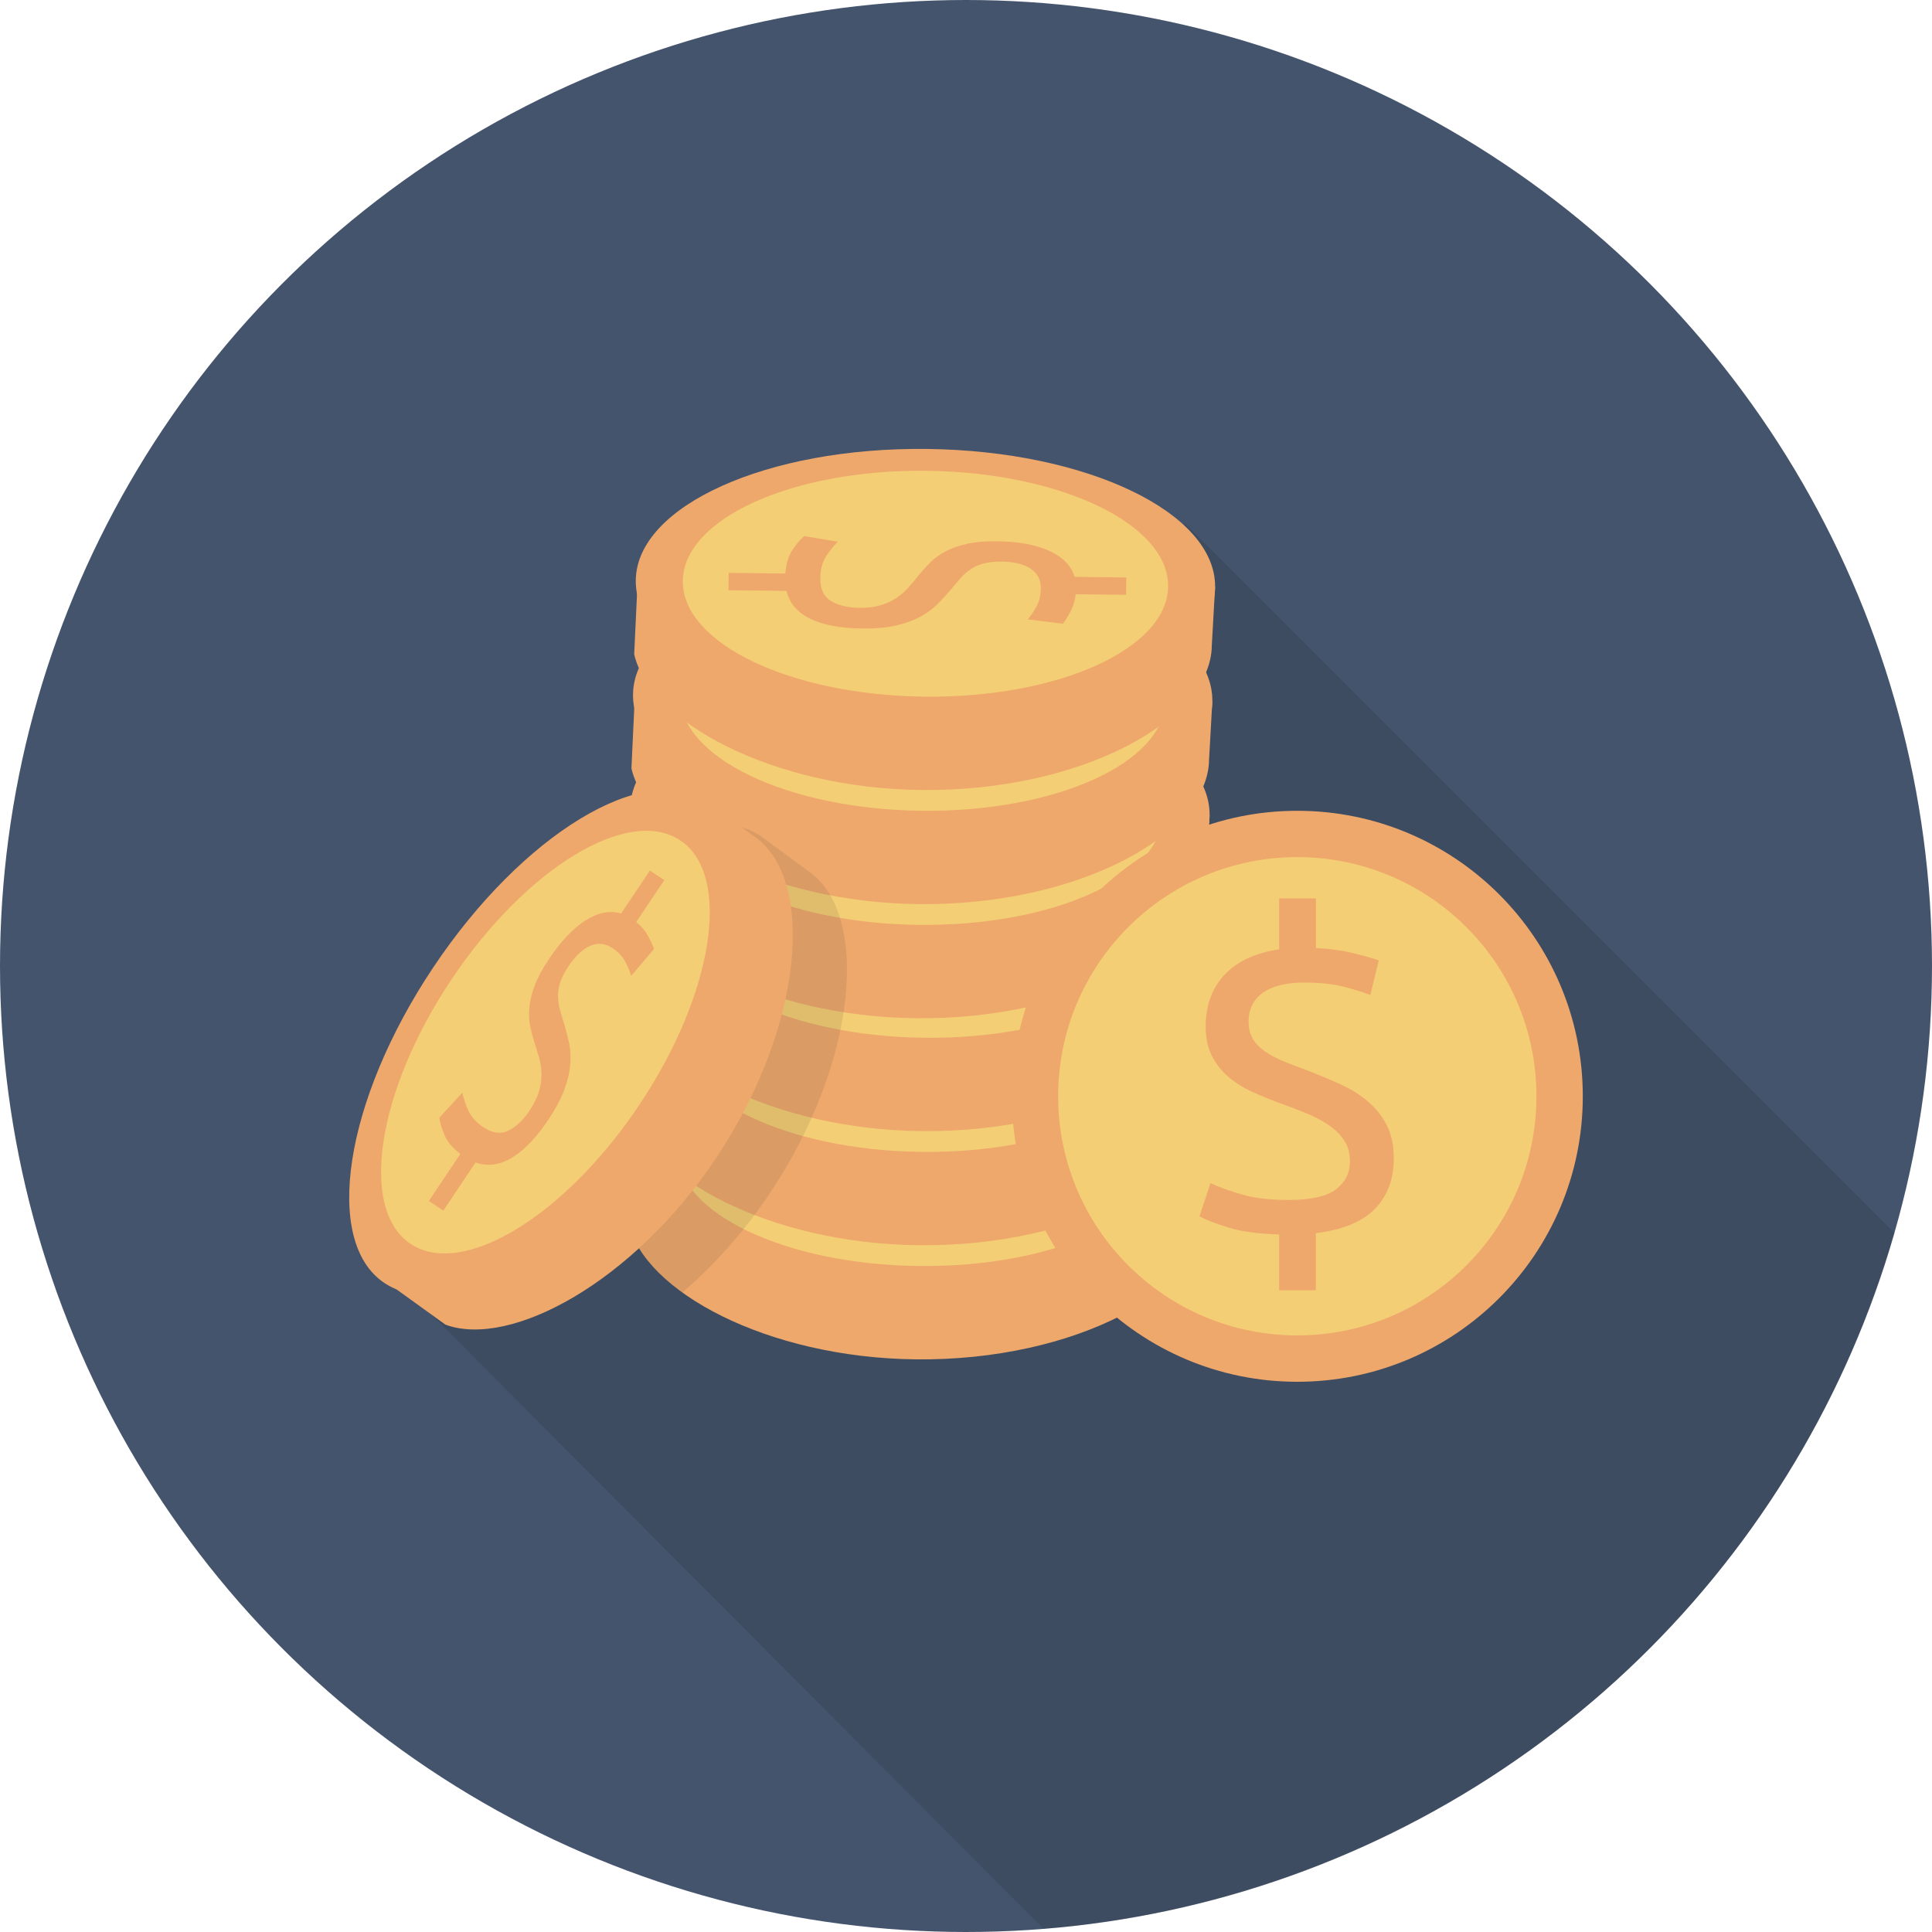<?xml version="1.0" encoding="utf-8"?>
<!-- Generator: Adobe Illustrator 16.0.0, SVG Export Plug-In . SVG Version: 6.00 Build 0)  -->
<!DOCTYPE svg PUBLIC "-//W3C//DTD SVG 1.1//EN" "http://www.w3.org/Graphics/SVG/1.1/DTD/svg11.dtd">
<svg version="1.1" id="Financial" xmlns="http://www.w3.org/2000/svg" xmlns:xlink="http://www.w3.org/1999/xlink" x="0px" y="0px"
	 width="512px" height="512px" viewBox="0 0 512 512" enable-background="new 0 0 512 512" xml:space="preserve">
<circle id="Background_23_" fill="#45546D" cx="256" cy="256" r="256"/>
<path id="Shadow_24_" opacity="0.1" d="M502.093,326.741L314.129,138.829L163,257l-49.693,90.348l163.229,163.831
	C384.267,502.628,473.214,427.389,502.093,326.741z"/>
<g id="Financial_1_">
	<g>
		<g>
			<path fill="#EEA86C" d="M167.525,304.689l-0.917,19.58c4.091,17.873,36.541,35.523,76.018,35.973
				c42.383,0.486,76.819-18.504,77.053-38.229l0.873-15.547l-34.868-0.412c-12.007-3.791-26.369-6.098-41.829-6.277
				c-15.461-0.18-29.881,1.783-41.955,5.305L167.525,304.689z"/>
			<g>
				<path fill="#EEA86C" d="M243.371,341.299c-42.398-0.494-76.58-16.891-76.345-36.617c0.223-19.73,34.788-35.318,77.174-34.818
					c42.394,0.486,76.585,16.869,76.353,36.604C320.327,326.191,285.766,341.795,243.371,341.299z"/>
				<path fill="#F4CE75" d="M243.438,335.502c-35.504-0.41-64.125-14.143-63.94-30.67c0.195-16.533,29.129-29.594,64.634-29.182
					c35.517,0.418,64.157,14.145,63.971,30.664C307.907,322.846,278.951,335.91,243.438,335.502z"/>
				<g>
					<path fill="#EEA86C" d="M215.929,304.141c-0.028,2.844,0.919,4.855,2.852,6.02c1.931,1.166,4.4,1.756,7.415,1.801
						c2.221,0.025,4.138-0.205,5.729-0.686c1.597-0.463,2.981-1.125,4.192-1.939c1.196-0.818,2.279-1.764,3.244-2.848
						c0.956-1.078,1.894-2.184,2.77-3.311c0.886-1.094,1.88-2.191,2.966-3.266c1.075-1.078,2.404-2.027,3.952-2.863
						c1.559-0.84,3.43-1.502,5.617-2.012c2.199-0.5,4.879-0.742,8.042-0.705c5.643,0.059,10.249,0.896,13.853,2.508
						c3.579,1.617,5.846,3.918,6.761,6.92l13.696,0.16l-0.055,4.6l-13.35-0.158c-0.164,1.621-0.617,3.141-1.341,4.521
						c-0.728,1.4-1.431,2.496-2.068,3.307l-9.271-1.16c0.715-0.877,1.47-1.975,2.241-3.301c0.767-1.314,1.167-2.975,1.185-4.967
						c0.037-2.219-0.864-3.934-2.674-5.156c-1.809-1.223-4.387-1.855-7.723-1.891c-1.821-0.023-3.381,0.139-4.648,0.475
						c-1.271,0.326-2.405,0.822-3.414,1.482c-0.998,0.652-1.897,1.42-2.703,2.318c-0.806,0.9-1.647,1.895-2.531,2.994
						c-1.218,1.424-2.458,2.775-3.738,4.068c-1.287,1.266-2.825,2.379-4.618,3.334c-1.8,0.965-3.941,1.732-6.407,2.287
						c-2.461,0.566-5.438,0.822-8.93,0.775c-5.632-0.061-10.174-0.906-13.598-2.539c-3.443-1.621-5.569-4.1-6.413-7.43
						l-15.355-0.186l0.054-4.598l15.007,0.174c0.197-2.576,0.82-4.676,1.914-6.291s2.119-2.818,3.074-3.617l8.915,1.477
						c-1.13,1.104-2.165,2.424-3.142,3.963C216.451,299.939,215.953,301.848,215.929,304.141z"/>
				</g>
			</g>
		</g>
		<g>
			<path fill="#EEA86C" d="M168.255,274.445l-0.917,19.582c4.091,17.873,36.542,35.523,76.019,35.971
				c42.383,0.488,76.819-18.502,77.053-38.227l0.873-15.547l-34.868-0.412c-12.007-3.791-26.369-6.1-41.829-6.277
				c-15.461-0.18-29.881,1.783-41.955,5.303L168.255,274.445z"/>
			<g>
				<path fill="#EEA86C" d="M244.101,311.057c-42.397-0.496-76.58-16.891-76.345-36.617c0.223-19.732,34.788-35.317,77.174-34.819
					c42.394,0.486,76.584,16.87,76.353,36.604C321.058,295.949,286.496,311.551,244.101,311.057z"/>
				<path fill="#F4CE75" d="M244.168,305.26c-35.504-0.412-64.125-14.143-63.941-30.672c0.195-16.531,29.129-29.591,64.634-29.179
					c35.517,0.418,64.158,14.144,63.971,30.664C308.637,292.604,279.682,305.666,244.168,305.26z"/>
				<g>
					<path fill="#EEA86C" d="M216.659,273.898c-0.028,2.842,0.92,4.854,2.852,6.02c1.931,1.164,4.401,1.756,7.416,1.801
						c2.22,0.023,4.137-0.205,5.729-0.688c1.597-0.463,2.982-1.123,4.192-1.938c1.196-0.818,2.279-1.766,3.243-2.848
						c0.956-1.08,1.894-2.184,2.77-3.313c0.886-1.092,1.88-2.189,2.966-3.264c1.075-1.078,2.405-2.027,3.953-2.865
						c1.558-0.838,3.43-1.502,5.617-2.01c2.199-0.5,4.878-0.742,8.042-0.705c5.643,0.057,10.249,0.896,13.852,2.508
						c3.58,1.617,5.847,3.918,6.762,6.92l13.695,0.16l-0.054,4.598l-13.35-0.156c-0.164,1.621-0.617,3.141-1.342,4.521
						c-0.727,1.4-1.431,2.496-2.067,3.307l-9.272-1.16c0.716-0.877,1.471-1.975,2.242-3.301c0.767-1.316,1.167-2.975,1.185-4.969
						c0.036-2.217-0.864-3.932-2.674-5.154c-1.809-1.225-4.387-1.855-7.723-1.891c-1.821-0.023-3.381,0.139-4.648,0.475
						c-1.272,0.326-2.406,0.82-3.415,1.48c-0.997,0.654-1.897,1.422-2.703,2.32c-0.806,0.9-1.646,1.893-2.531,2.994
						c-1.218,1.424-2.458,2.775-3.737,4.068c-1.287,1.266-2.825,2.379-4.618,3.334c-1.8,0.965-3.942,1.732-6.407,2.287
						c-2.461,0.566-5.438,0.82-8.93,0.775c-5.632-0.061-10.174-0.906-13.599-2.539c-3.442-1.621-5.569-4.1-6.413-7.43l-15.355-0.186
						l0.055-4.598l15.007,0.174c0.197-2.576,0.819-4.676,1.914-6.291c1.095-1.615,2.12-2.818,3.074-3.617l8.915,1.477
						c-1.13,1.104-2.165,2.422-3.141,3.963C217.181,269.697,216.683,271.605,216.659,273.898z"/>
				</g>
			</g>
		</g>
		<g>
			<path fill="#EEA86C" d="M168.985,244.204l-0.917,19.582c4.091,17.871,36.541,35.523,76.018,35.971
				c42.384,0.488,76.819-18.502,77.054-38.227l0.873-15.548l-34.868-0.411c-12.008-3.791-26.369-6.099-41.829-6.277
				c-15.461-0.179-29.881,1.784-41.955,5.304L168.985,244.204z"/>
			<g>
				<path fill="#EEA86C" d="M244.831,280.814c-42.398-0.496-76.58-16.891-76.345-36.618c0.222-19.731,34.788-35.317,77.174-34.819
					c42.395,0.486,76.585,16.87,76.354,36.604C321.787,265.705,287.227,281.309,244.831,280.814z"/>
				<path fill="#F4CE75" d="M244.898,275.016c-35.504-0.41-64.125-14.143-63.94-30.669c0.195-16.532,29.129-29.592,64.633-29.18
					c35.517,0.418,64.157,14.144,63.972,30.663C309.367,262.361,280.411,275.424,244.898,275.016z"/>
				<g>
					<path fill="#EEA86C" d="M217.389,243.656c-0.028,2.843,0.919,4.854,2.852,6.019c1.931,1.166,4.4,1.757,7.415,1.802
						c2.221,0.024,4.138-0.206,5.729-0.687c1.597-0.464,2.981-1.124,4.192-1.938c1.196-0.819,2.279-1.766,3.244-2.848
						c0.956-1.079,1.894-2.185,2.77-3.311c0.886-1.093,1.88-2.191,2.966-3.265c1.075-1.079,2.404-2.027,3.952-2.865
						c1.559-0.839,3.43-1.502,5.617-2.011c2.199-0.5,4.879-0.742,8.043-0.705c5.643,0.058,10.248,0.896,13.852,2.508
						c3.58,1.617,5.846,3.917,6.762,6.919l13.695,0.161l-0.054,4.599l-13.35-0.158c-0.164,1.622-0.618,3.142-1.342,4.522
						c-0.727,1.4-1.431,2.496-2.068,3.307l-9.271-1.16c0.716-0.877,1.47-1.976,2.242-3.301c0.767-1.315,1.166-2.976,1.185-4.968
						c0.036-2.219-0.864-3.932-2.674-5.155c-1.809-1.224-4.387-1.856-7.723-1.891c-1.821-0.024-3.381,0.139-4.648,0.474
						c-1.272,0.327-2.406,0.822-3.415,1.482c-0.997,0.654-1.896,1.421-2.702,2.319c-0.806,0.9-1.647,1.894-2.531,2.994
						c-1.218,1.423-2.458,2.775-3.738,4.068c-1.287,1.266-2.825,2.379-4.618,3.334c-1.8,0.964-3.941,1.731-6.407,2.287
						c-2.461,0.566-5.438,0.821-8.93,0.775c-5.632-0.061-10.174-0.906-13.599-2.54c-3.442-1.62-5.569-4.1-6.412-7.429l-15.355-0.186
						l0.054-4.598l15.007,0.174c0.197-2.577,0.82-4.676,1.914-6.291c1.094-1.616,2.119-2.819,3.074-3.618l8.915,1.478
						c-1.13,1.103-2.165,2.423-3.142,3.963C217.912,239.455,217.414,241.363,217.389,243.656z"/>
				</g>
			</g>
		</g>
	</g>
	<g>
		<g>
			<path fill="#EEA86C" d="M167.525,214.289l-0.917,19.581c4.091,17.872,36.541,35.522,76.018,35.972
				c42.383,0.486,76.819-18.503,77.053-38.228l0.873-15.547l-34.868-0.411c-12.007-3.792-26.369-6.1-41.829-6.278
				c-15.461-0.179-29.881,1.784-41.955,5.304L167.525,214.289z"/>
			<g>
				<path fill="#EEA86C" d="M243.371,250.899c-42.398-0.495-76.58-16.89-76.345-36.616c0.223-19.732,34.788-35.318,77.174-34.82
					c42.394,0.486,76.585,16.87,76.353,36.604C320.327,235.792,285.766,251.394,243.371,250.899z"/>
				<path fill="#F4CE75" d="M243.438,245.102c-35.504-0.411-64.125-14.143-63.94-30.67c0.195-16.532,29.129-29.592,64.634-29.18
					c35.517,0.418,64.157,14.144,63.971,30.663C307.907,232.447,278.951,245.509,243.438,245.102z"/>
				<g>
					<path fill="#EEA86C" d="M215.929,213.741c-0.028,2.843,0.919,4.855,2.852,6.02c1.931,1.166,4.4,1.756,7.415,1.801
						c2.221,0.024,4.138-0.206,5.729-0.687c1.597-0.463,2.981-1.124,4.192-1.938c1.196-0.819,2.279-1.765,3.244-2.848
						c0.956-1.079,1.894-2.184,2.77-3.312c0.886-1.093,1.88-2.19,2.966-3.265c1.075-1.078,2.404-2.027,3.952-2.864
						c1.559-0.839,3.43-1.502,5.617-2.011c2.199-0.5,4.879-0.742,8.042-0.705c5.643,0.058,10.249,0.896,13.853,2.508
						c3.579,1.617,5.846,3.917,6.761,6.919l13.696,0.161l-0.055,4.599l-13.35-0.158c-0.164,1.622-0.617,3.141-1.341,4.522
						c-0.728,1.401-1.431,2.496-2.068,3.307l-9.271-1.16c0.715-0.877,1.47-1.976,2.241-3.301c0.767-1.316,1.167-2.976,1.185-4.968
						c0.037-2.218-0.864-3.932-2.674-5.155c-1.809-1.224-4.387-1.856-7.723-1.89c-1.821-0.024-3.381,0.138-4.648,0.474
						c-1.271,0.327-2.405,0.822-3.414,1.481c-0.998,0.654-1.897,1.421-2.703,2.32c-0.806,0.9-1.647,1.894-2.531,2.994
						c-1.218,1.423-2.458,2.775-3.738,4.068c-1.287,1.266-2.825,2.379-4.618,3.334c-1.8,0.964-3.941,1.732-6.407,2.288
						c-2.461,0.566-5.438,0.821-8.93,0.775c-5.632-0.061-10.174-0.906-13.598-2.54c-3.443-1.62-5.569-4.1-6.413-7.429l-15.355-0.185
						l0.054-4.599l15.007,0.175c0.197-2.577,0.82-4.676,1.914-6.291c1.094-1.616,2.119-2.819,3.074-3.618l8.915,1.477
						c-1.13,1.103-2.165,2.423-3.142,3.963C216.451,209.541,215.953,211.448,215.929,213.741z"/>
				</g>
			</g>
		</g>
		<g>
			<path fill="#EEA86C" d="M168.255,184.046l-0.917,19.581c4.091,17.872,36.542,35.523,76.019,35.972
				c42.383,0.487,76.819-18.503,77.053-38.228l0.873-15.548l-34.868-0.411c-12.007-3.792-26.369-6.1-41.829-6.278
				c-15.461-0.179-29.881,1.784-41.955,5.304L168.255,184.046z"/>
			<g>
				<path fill="#EEA86C" d="M244.101,220.657c-42.397-0.495-76.58-16.89-76.345-36.617c0.223-19.732,34.788-35.318,77.174-34.82
					c42.394,0.486,76.584,16.87,76.353,36.604C321.058,205.549,286.496,221.152,244.101,220.657z"/>
				<path fill="#F4CE75" d="M244.168,214.859c-35.504-0.411-64.125-14.143-63.941-30.67c0.195-16.532,29.129-29.592,64.634-29.18
					c35.517,0.418,64.158,14.144,63.971,30.663C308.637,202.204,279.682,215.267,244.168,214.859z"/>
				<g>
					<path fill="#EEA86C" d="M216.659,183.498c-0.028,2.843,0.92,4.855,2.852,6.02c1.931,1.166,4.401,1.756,7.416,1.801
						c2.22,0.024,4.137-0.206,5.729-0.687c1.597-0.463,2.982-1.124,4.192-1.938c1.196-0.819,2.279-1.765,3.243-2.848
						c0.956-1.079,1.894-2.184,2.77-3.312c0.886-1.093,1.88-2.19,2.966-3.265c1.075-1.078,2.405-2.027,3.953-2.865
						c1.558-0.838,3.43-1.502,5.617-2.011c2.199-0.5,4.878-0.742,8.042-0.705c5.643,0.058,10.249,0.896,13.852,2.508
						c3.58,1.617,5.847,3.917,6.762,6.919l13.695,0.161l-0.054,4.599l-13.35-0.158c-0.164,1.622-0.617,3.141-1.342,4.522
						c-0.727,1.401-1.431,2.496-2.067,3.307l-9.272-1.16c0.716-0.877,1.471-1.976,2.242-3.301c0.767-1.316,1.167-2.976,1.185-4.968
						c0.036-2.218-0.864-3.932-2.674-5.155c-1.809-1.224-4.387-1.856-7.723-1.89c-1.821-0.025-3.381,0.138-4.648,0.474
						c-1.272,0.327-2.406,0.822-3.415,1.481c-0.997,0.654-1.897,1.421-2.703,2.32c-0.806,0.9-1.646,1.894-2.531,2.994
						c-1.218,1.423-2.458,2.775-3.737,4.068c-1.287,1.266-2.825,2.379-4.618,3.334c-1.8,0.964-3.942,1.732-6.407,2.288
						c-2.461,0.566-5.438,0.821-8.93,0.775c-5.632-0.061-10.174-0.906-13.599-2.54c-3.442-1.62-5.569-4.099-6.413-7.429
						l-15.355-0.185l0.055-4.599l15.007,0.174c0.197-2.577,0.819-4.676,1.914-6.291c1.095-1.616,2.12-2.818,3.074-3.618l8.915,1.478
						c-1.13,1.103-2.165,2.423-3.141,3.963C217.181,179.298,216.683,181.205,216.659,183.498z"/>
				</g>
			</g>
		</g>
		<g>
			<path fill="#EEA86C" d="M168.985,153.804l-0.917,19.581c4.091,17.872,36.541,35.523,76.018,35.972
				c42.384,0.487,76.819-18.503,77.054-38.228l0.873-15.548l-34.868-0.411c-12.008-3.792-26.369-6.1-41.829-6.278
				c-15.461-0.179-29.881,1.784-41.955,5.304L168.985,153.804z"/>
			<g>
				<path fill="#EEA86C" d="M244.831,190.414c-42.398-0.495-76.58-16.89-76.345-36.617c0.222-19.732,34.788-35.318,77.174-34.82
					c42.395,0.487,76.585,16.87,76.354,36.604C321.787,175.306,287.227,190.909,244.831,190.414z"/>
				<path fill="#F4CE75" d="M244.898,184.617c-35.504-0.411-64.125-14.143-63.94-30.67c0.195-16.532,29.129-29.592,64.633-29.18
					c35.517,0.418,64.157,14.144,63.972,30.663C309.367,171.961,280.411,185.024,244.898,184.617z"/>
				<g>
					<path fill="#EEA86C" d="M217.389,153.255c-0.028,2.843,0.919,4.855,2.852,6.02c1.931,1.166,4.4,1.756,7.415,1.801
						c2.221,0.024,4.138-0.206,5.729-0.687c1.597-0.463,2.981-1.124,4.192-1.938c1.196-0.819,2.279-1.765,3.244-2.848
						c0.956-1.079,1.894-2.184,2.77-3.312c0.886-1.093,1.88-2.19,2.966-3.265c1.075-1.078,2.404-2.027,3.952-2.865
						c1.559-0.838,3.43-1.502,5.617-2.011c2.199-0.5,4.879-0.742,8.043-0.705c5.643,0.058,10.248,0.896,13.852,2.508
						c3.58,1.617,5.846,3.917,6.762,6.919l13.695,0.161l-0.054,4.599l-13.35-0.158c-0.164,1.622-0.618,3.141-1.342,4.522
						c-0.727,1.401-1.431,2.496-2.068,3.307l-9.271-1.16c0.716-0.877,1.47-1.976,2.242-3.301c0.767-1.316,1.166-2.976,1.185-4.968
						c0.036-2.218-0.864-3.932-2.674-5.155c-1.809-1.224-4.387-1.856-7.723-1.89c-1.821-0.025-3.381,0.138-4.648,0.474
						c-1.272,0.327-2.406,0.822-3.415,1.481c-0.997,0.654-1.896,1.421-2.702,2.32c-0.806,0.9-1.647,1.894-2.531,2.994
						c-1.218,1.423-2.458,2.775-3.738,4.068c-1.287,1.266-2.825,2.379-4.618,3.334c-1.8,0.964-3.941,1.732-6.407,2.288
						c-2.461,0.566-5.438,0.821-8.93,0.775c-5.632-0.061-10.174-0.906-13.599-2.54c-3.442-1.62-5.569-4.099-6.412-7.429
						l-15.355-0.185l0.054-4.599l15.007,0.174c0.197-2.577,0.82-4.676,1.914-6.291c1.094-1.616,2.119-2.818,3.074-3.618l8.915,1.478
						c-1.13,1.103-2.165,2.423-3.142,3.963C217.912,149.055,217.414,150.962,217.389,153.255z"/>
				</g>
			</g>
		</g>
	</g>
	<path opacity="0.1" fill="#231F20" d="M214.1,230.773l-12.547-9.224c-8.436-5.642-21.102-3.158-34.619,5.362l-0.326,6.958
		c0.466,2.036,1.318,4.068,2.488,6.074c-0.373,1.394-0.594,2.81-0.61,4.253c-0.015,1.191,0.103,2.369,0.334,3.533l-0.751,16.055
		c0.281,1.227,0.708,2.451,1.25,3.672c-0.993,2.252-1.536,4.586-1.563,6.982c-0.015,1.191,0.103,2.369,0.334,3.533l-0.751,16.055
		c0.281,1.227,0.708,2.453,1.25,3.672c-0.993,2.252-1.536,4.588-1.563,6.982c-0.015,1.191,0.104,2.371,0.334,3.533l-0.751,16.055
		c1.457,6.367,6.528,12.701,14.219,18.246c8.25-7.059,16.262-15.92,23.212-26.318C227.596,280.959,230.496,241.742,214.1,230.773z"
		/>
	<g>
		<path fill="#EEA86C" d="M102.143,339.582l15.902,11.463c17.206,6.332,49.715-11.209,71.652-44.033
			c23.557-35.238,26.457-74.457,10.06-85.425l-12.547-9.224l-19.387,28.984c-9.734,7.987-19.512,18.756-28.105,31.609
			c-8.595,12.855-14.825,26.006-18.471,38.043L102.143,339.582z"/>
		<g>
			<path fill="#EEA86C" d="M174.235,296.043c-23.572,35.244-55.974,54.924-72.37,43.953c-16.408-10.963-10.586-48.43,12.981-83.665
				c23.562-35.247,55.959-54.939,72.364-43.968C203.609,223.325,197.804,260.799,174.235,296.043z"/>
			<path fill="#F4CE75" d="M169.416,292.82c-19.735,29.516-46.87,45.99-60.614,36.811c-13.743-9.191-8.88-40.563,10.856-70.08
				c19.748-29.522,46.888-46.019,60.624-36.84C194.025,231.903,189.154,263.293,169.416,292.82z"/>
			<g>
				<path fill="#EEA86C" d="M128.12,298.734c2.366,1.578,4.569,1.883,6.6,0.9c2.031-0.982,3.875-2.727,5.559-5.229
					c1.232-1.846,2.087-3.578,2.554-5.174c0.484-1.59,0.687-3.111,0.665-4.57c-0.032-1.449-0.233-2.873-0.613-4.271
					c-0.382-1.391-0.796-2.779-1.261-4.129c-0.432-1.34-0.809-2.771-1.116-4.268c-0.316-1.49-0.384-3.121-0.24-4.875
					c0.148-1.764,0.614-3.693,1.383-5.805c0.782-2.115,2.043-4.492,3.803-7.123c3.129-4.695,6.347-8.095,9.666-10.233
					c3.309-2.115,6.474-2.757,9.49-1.885l7.614-11.384l3.823,2.557l-7.424,11.096c1.27,1.023,2.295,2.232,3.056,3.593
					c0.776,1.375,1.311,2.563,1.641,3.54l-6.036,7.132c-0.344-1.078-0.852-2.311-1.541-3.68c-0.683-1.361-1.855-2.604-3.514-3.706
					c-1.839-1.242-3.767-1.424-5.78-0.576c-2.013,0.847-3.95,2.661-5.801,5.437c-1.016,1.512-1.73,2.909-2.142,4.153
					c-0.421,1.244-0.626,2.465-0.624,3.67c0.002,1.193,0.155,2.365,0.466,3.531c0.315,1.166,0.688,2.412,1.126,3.756
					c0.527,1.797,0.982,3.574,1.367,5.354c0.358,1.768,0.45,3.666,0.271,5.688c-0.176,2.035-0.703,4.248-1.584,6.617
					c-0.87,2.371-2.282,5.004-4.227,7.904c-3.127,4.684-6.316,8.027-9.555,10.004c-3.238,1.998-6.476,2.426-9.726,1.314
					l-8.542,12.76l-3.822-2.557l8.342-12.475c-2.05-1.572-3.469-3.24-4.224-5.039c-0.755-1.801-1.204-3.316-1.352-4.551l6.107-6.662
					c0.305,1.549,0.846,3.137,1.604,4.795C124.886,296.004,126.213,297.463,128.12,298.734z"/>
			</g>
		</g>
	</g>
	<g>
		<path fill="#EEA86C" d="M419.457,290.529c0,41.785-33.883,75.656-75.667,75.656c-41.774,0-75.641-33.871-75.641-75.656
			c0-41.79,33.866-75.66,75.641-75.66C385.574,214.869,419.457,248.74,419.457,290.529z"/>
		<path fill="#F4CE75" d="M407.175,290.529c0,35-28.369,63.365-63.385,63.365c-34.99,0-63.369-28.365-63.369-63.365
			c0-35,28.379-63.384,63.369-63.384C378.806,227.146,407.175,255.529,407.175,290.529z"/>
		<g>
			<path fill="#EEA86C" d="M341.448,318.002c6.028,0,10.254-0.967,12.675-2.883c2.426-1.912,3.633-4.348,3.633-7.33
				c0-2.195-0.524-4.07-1.585-5.635c-1.051-1.559-2.457-2.93-4.222-4.105c-1.748-1.172-3.785-2.227-6.101-3.166
				c-2.3-0.936-4.679-1.838-7.094-2.693c-2.337-0.861-4.678-1.828-6.983-2.883c-2.311-1.051-4.353-2.342-6.158-3.865
				c-1.807-1.527-3.262-3.359-4.396-5.512c-1.129-2.154-1.695-4.795-1.695-7.92c0-5.555,1.647-10.111,4.978-13.672
				c3.323-3.554,8.148-5.811,14.491-6.752v-13.493h9.733v13.147c3.436,0.152,6.653,0.582,9.62,1.287
				c2.972,0.698,5.313,1.369,7.036,1.999l-2.227,9.152c-1.869-0.709-4.222-1.428-7.035-2.18c-2.814-0.734-6.333-1.113-10.56-1.113
				c-4.699,0-8.307,0.904-10.853,2.699c-2.542,1.801-3.817,4.344-3.817,7.625c0,1.807,0.378,3.328,1.118,4.578
				c0.74,1.254,1.816,2.373,3.229,3.35c1.407,0.973,3.066,1.859,4.982,2.635c1.916,0.789,4.049,1.602,6.396,2.465
				c3.051,1.176,5.943,2.393,8.689,3.637c2.73,1.25,5.135,2.758,7.199,4.512c2.089,1.76,3.749,3.863,4.997,6.285
				c1.24,2.426,1.87,5.35,1.87,8.795c0,5.555-1.681,10.033-5.035,13.436c-3.372,3.408-8.564,5.533-15.611,6.395v15.137h-9.733
				v-14.791c-5.471-0.156-9.935-0.754-13.378-1.816c-3.444-1.061-6.028-2.053-7.74-2.98l2.919-8.807
				c2.358,1.098,5.178,2.105,8.46,3.051C332.533,317.533,336.597,318.002,341.448,318.002z"/>
		</g>
	</g>
</g>
</svg>
